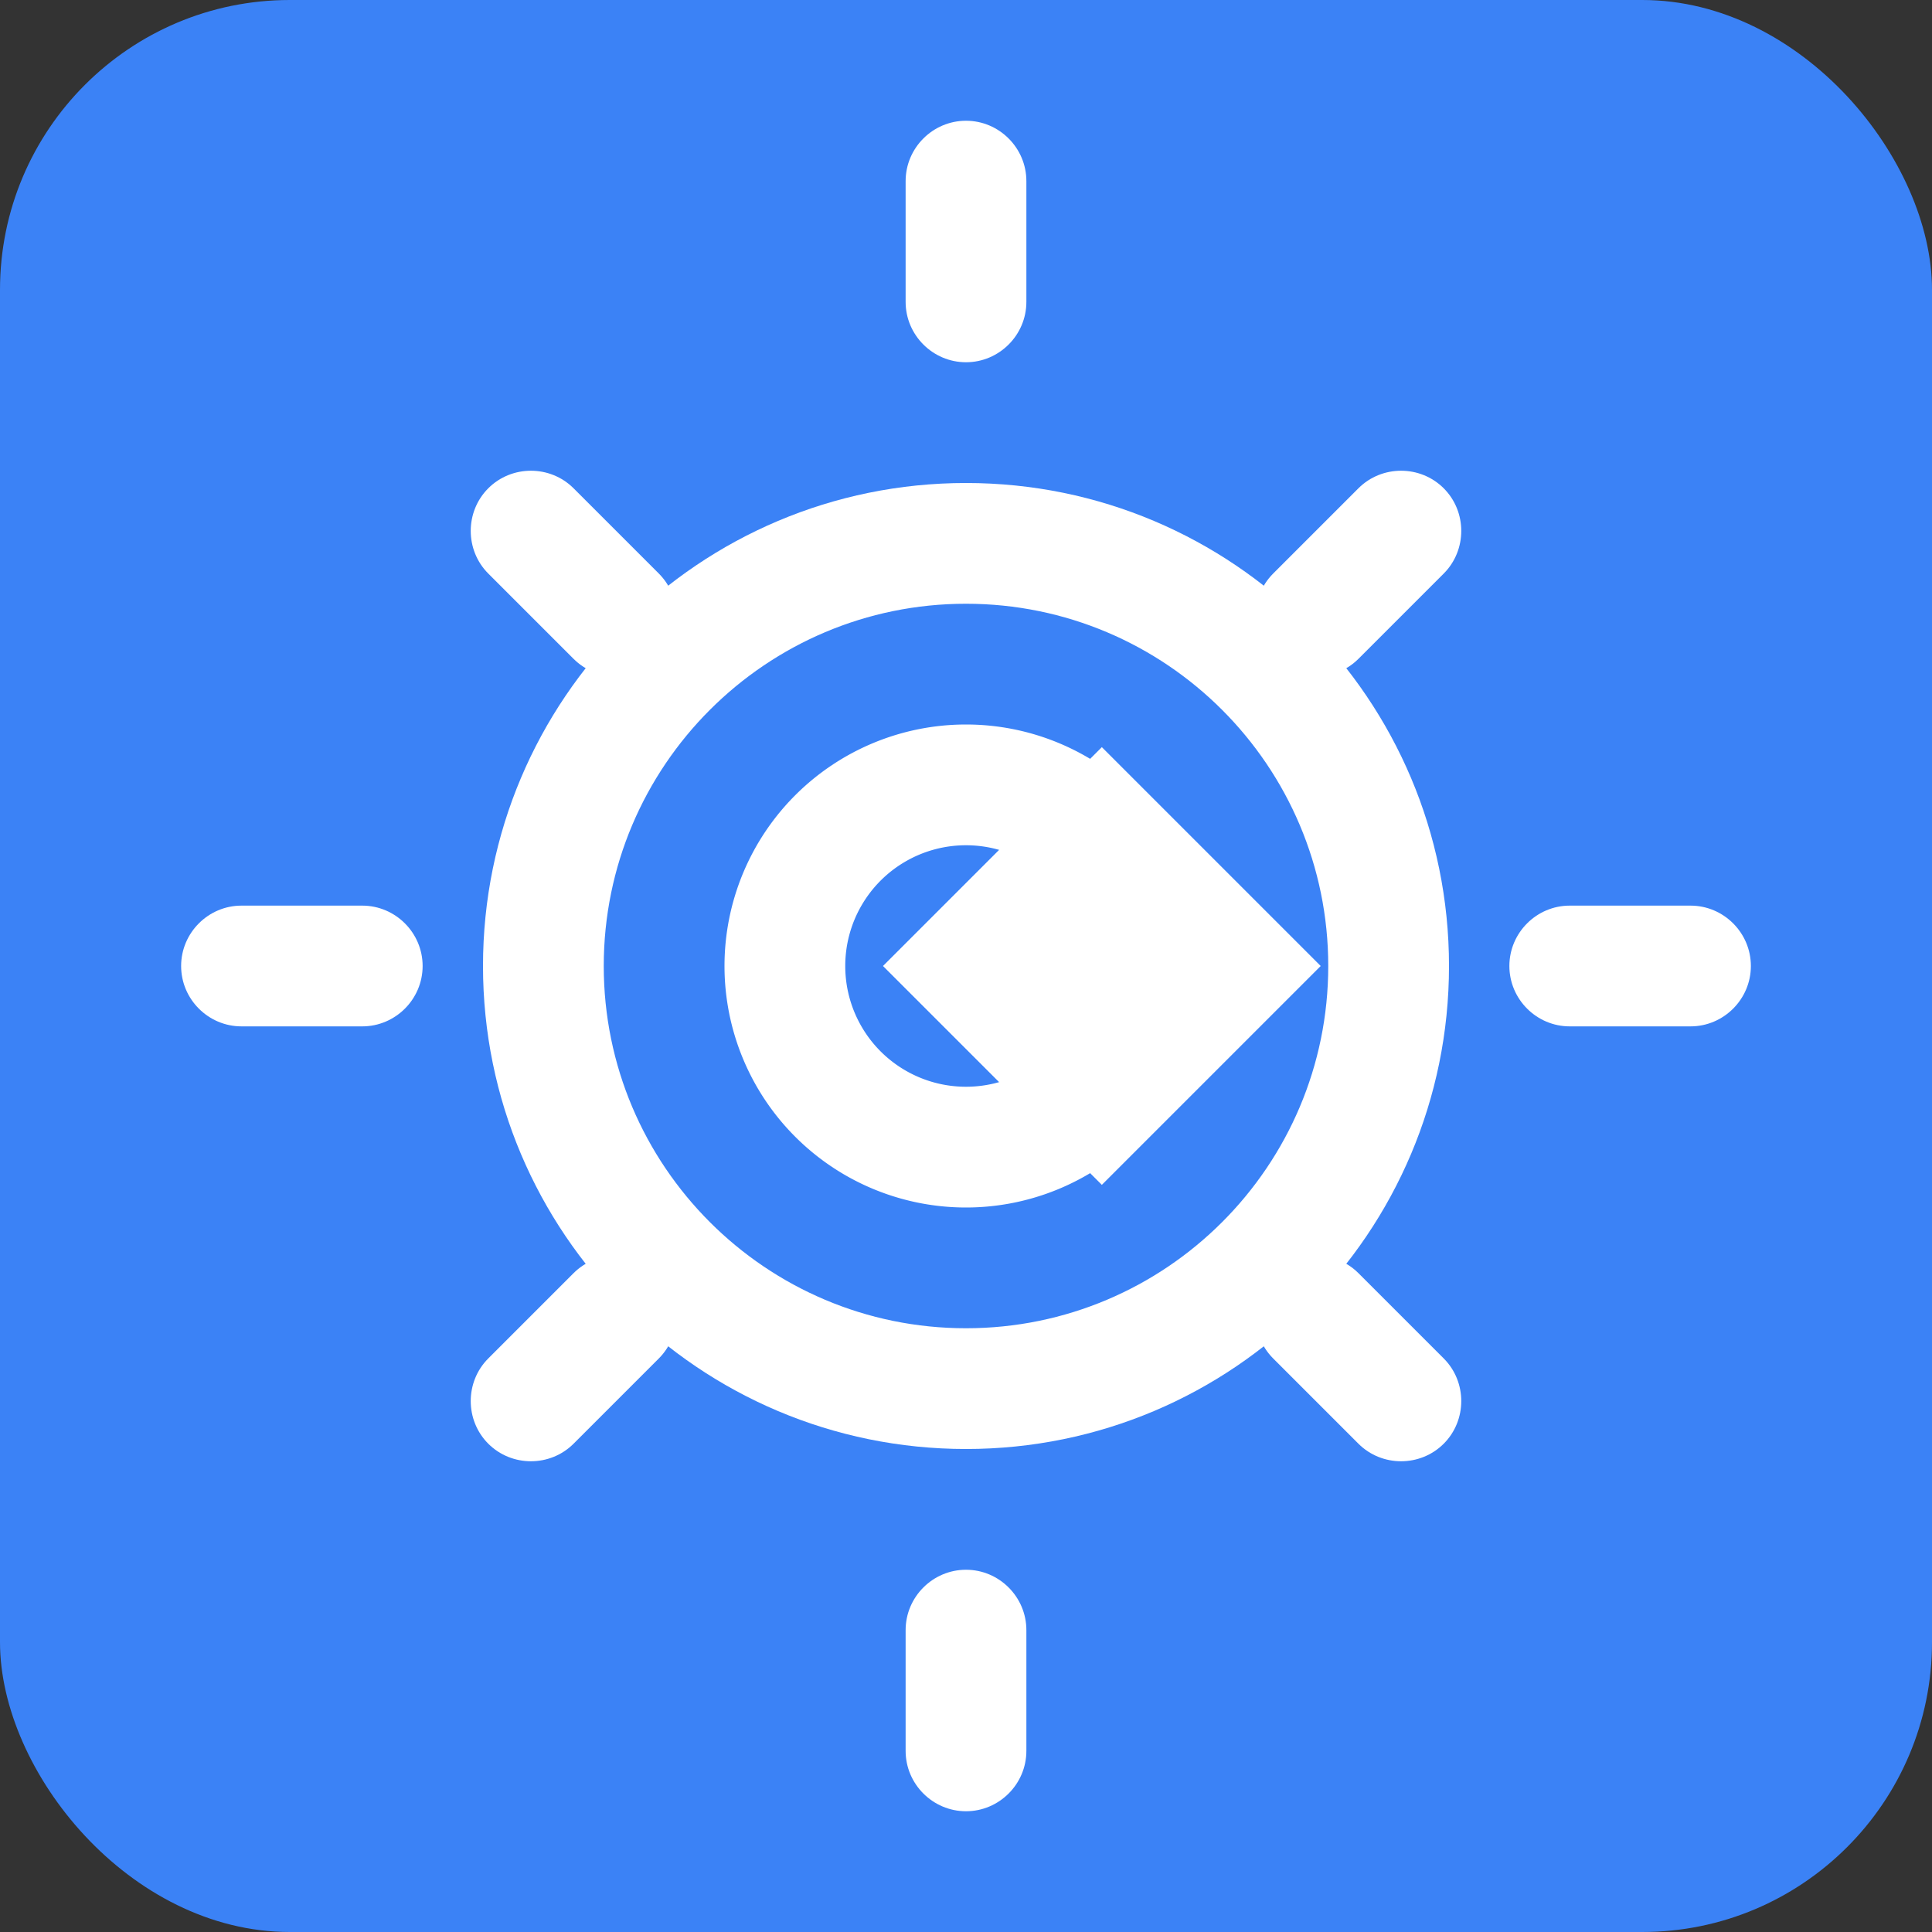 <svg xmlns="http://www.w3.org/2000/svg" viewBox="0 0 512 512">
  <rect x="0" y="0" width="512" height="512" fill="#333333" stroke="none"/>
  <rect width="512" height="512" fill="#3b82f6" rx="15%" />
  <g fill="#ffffff">
    <path d="M256 128c-70.7 0-128 57.3-128 128s57.3 128 128 128 128-57.3 128-128-57.3-128-128-128zm0 32c53 0 96 43 96 96s-43 96-96 96-96-43-96-96 43-96 96-96z"/>
    <path d="M256 192a64 64 0 1 0 0 128 64 64 0 0 0 0-128zm0 32a32 32 0 1 1 0 64 32 32 0 0 1 0-64z"/>
    <path d="M256 96c-8.8 0-16-7.2-16-16V48c0-8.8 7.2-16 16-16s16 7.2 16 16v32c0 8.8-7.2 16-16 16zM256 480c-8.8 0-16-7.2-16-16v-32c0-8.8 7.2-16 16-16s16 7.2 16 16v32c0 8.8-7.2 16-16 16zM464 256c0 8.8-7.2 16-16 16h-32c-8.8 0-16-7.2-16-16s7.2-16 16-16h32c8.8 0 16 7.2 16 16zM112 256c0 8.8-7.2 16-16 16H64c-8.8 0-16-7.2-16-16s7.2-16 16-16h32c8.8 0 16 7.2 16 16zM382.6 382.6c-6.2 6.2-16.4 6.2-22.6 0l-22.6-22.6c-6.2-6.2-6.2-16.4 0-22.6s16.4-6.2 22.6 0l22.6 22.6c6.2 6.2 6.2 16.4 0 22.6zM174.6 174.6c-6.2 6.2-16.4 6.2-22.6 0l-22.6-22.6c-6.2-6.2-6.2-16.4 0-22.6s16.4-6.2 22.6 0l22.6 22.6c6.2 6.2 6.2 16.4 0 22.6zM382.6 129.4c6.2 6.2 6.2 16.4 0 22.6l-22.6 22.6c-6.2 6.2-16.4 6.2-22.6 0s-6.2-16.4 0-22.6l22.6-22.6c6.2-6.2 16.4-6.2 22.6 0zM174.6 337.4c6.2 6.2 6.2 16.4 0 22.6l-22.6 22.6c-6.2 6.2-16.4 6.2-22.6 0s-6.2-16.4 0-22.6l22.6-22.6c6.2-6.2 16.4-6.2 22.6 0z"/>
    <path d="M350 256l-58 58-58-58 58-58z" />
  </g>
</svg>
